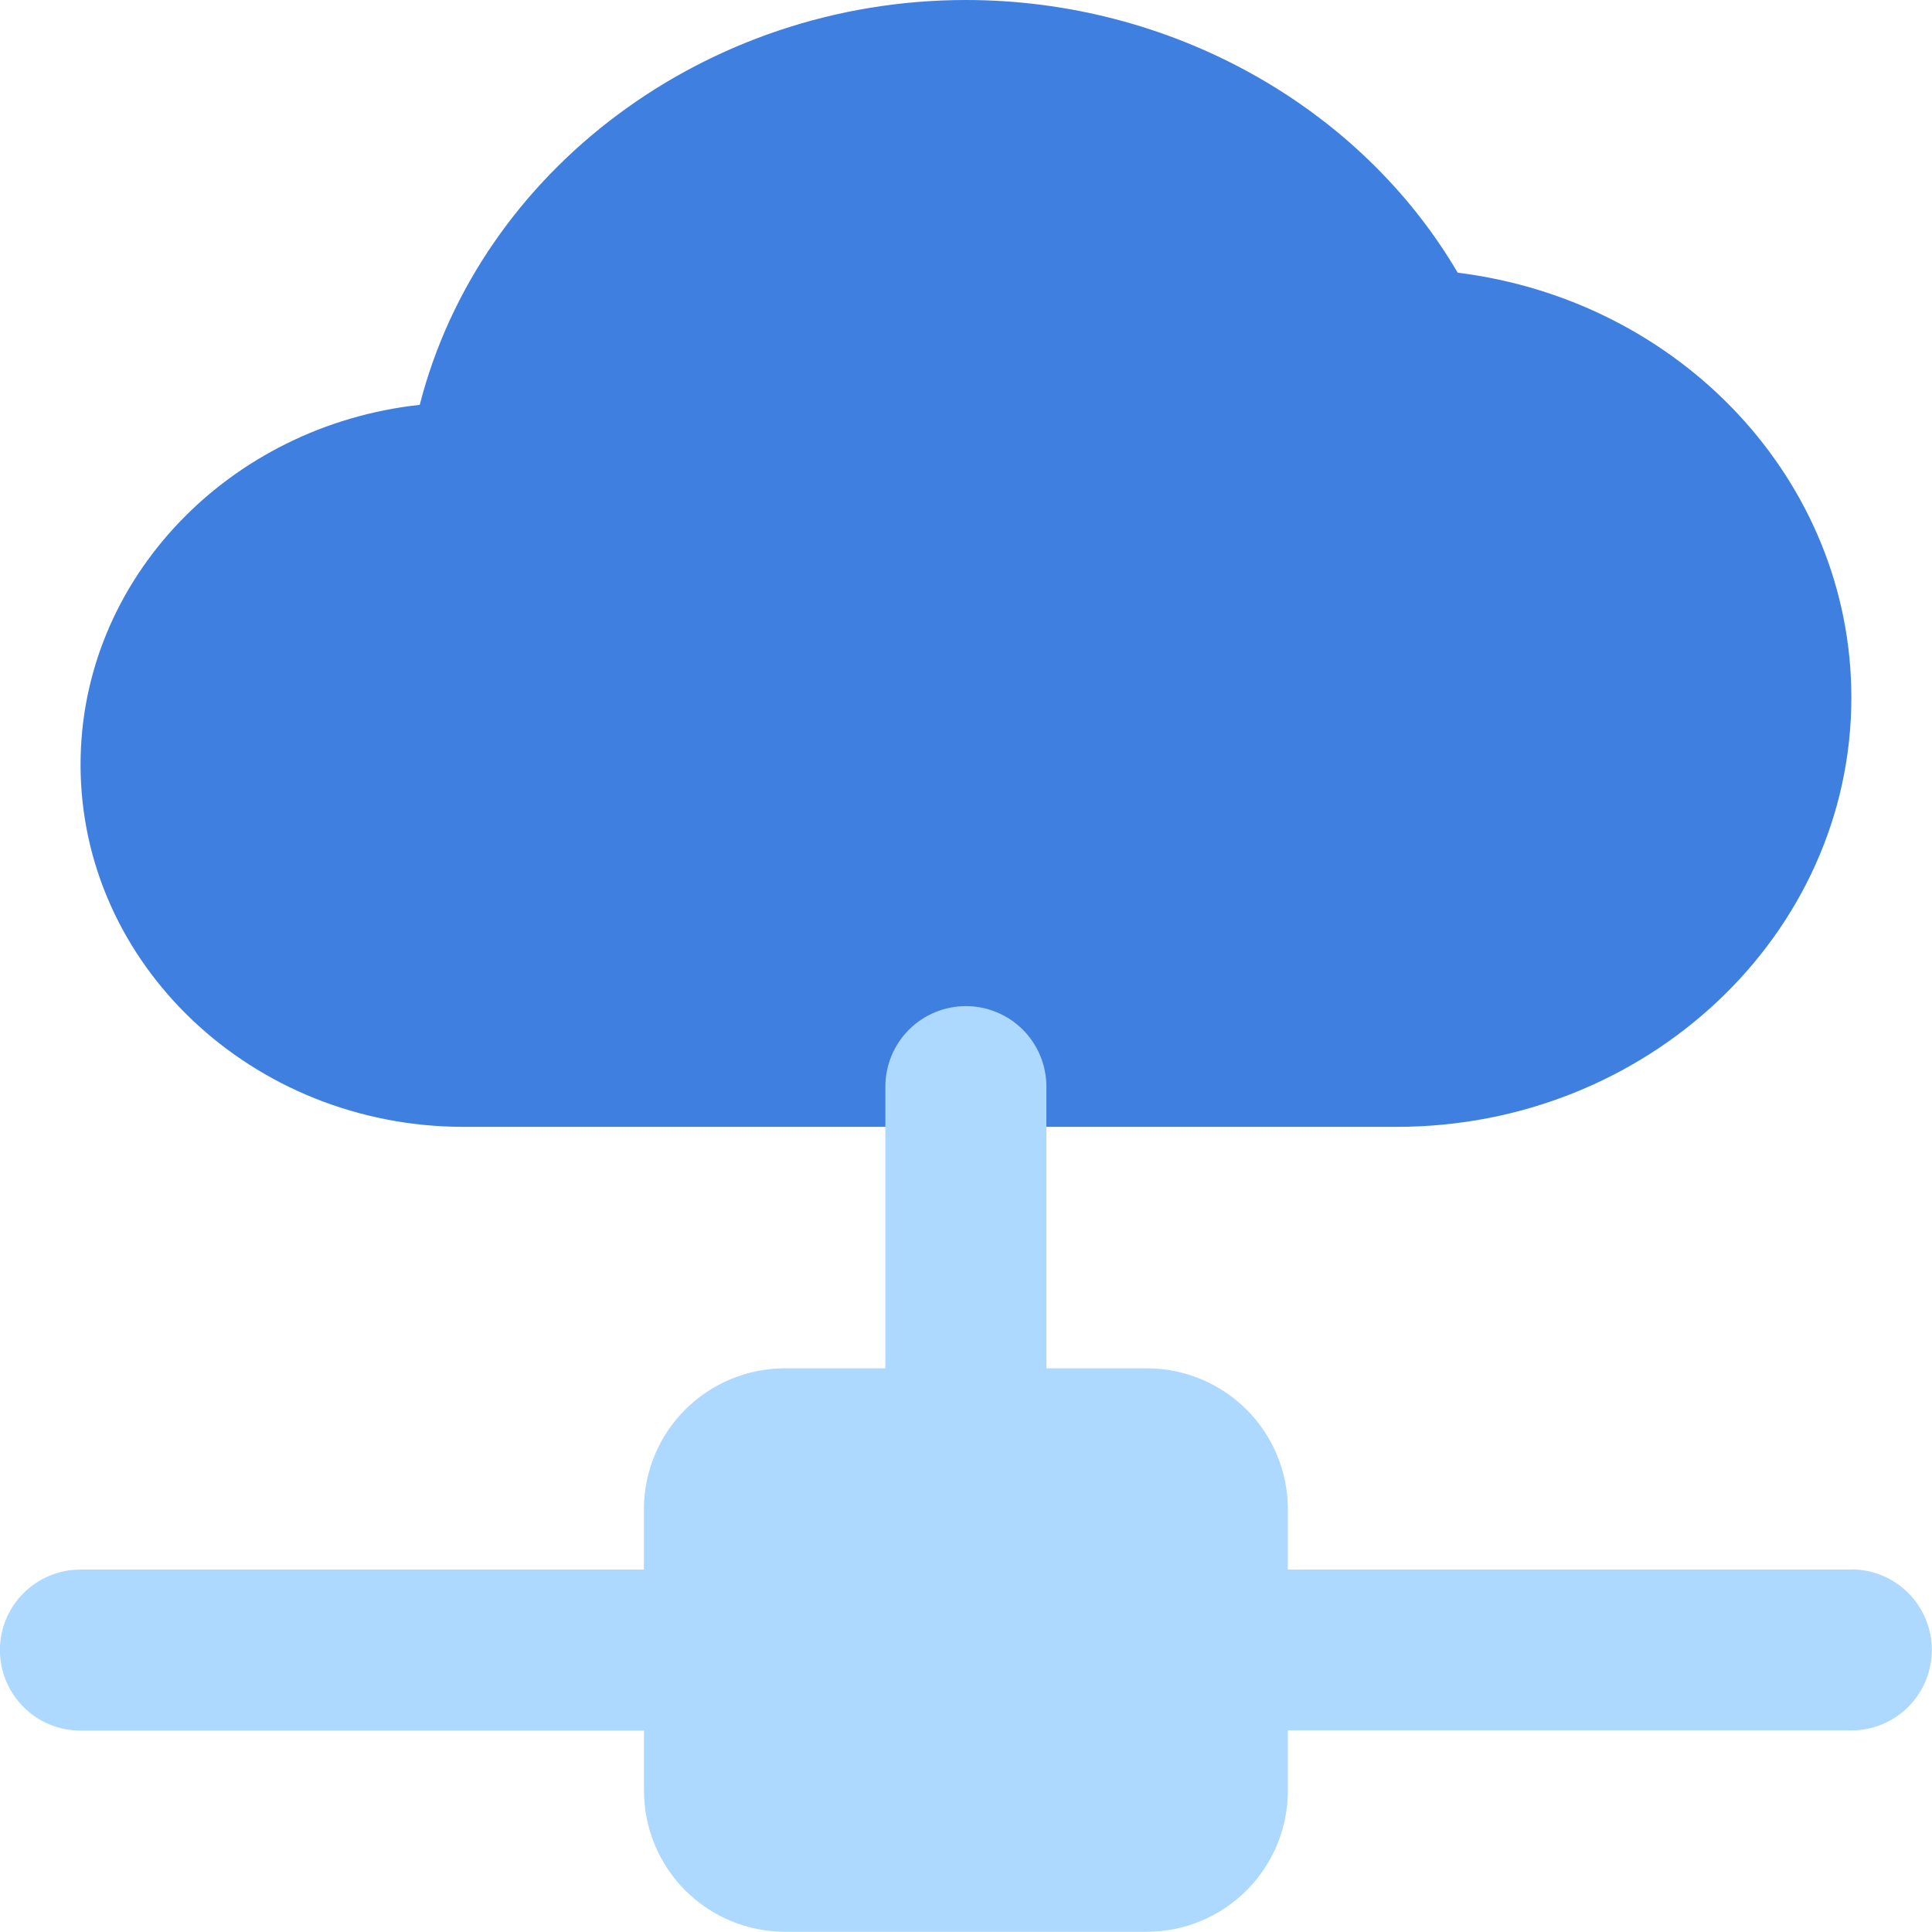 <svg width="46" height="46" viewBox="0 0 46 46" fill="none" xmlns="http://www.w3.org/2000/svg">
<g clip-path="url(#clip0_2172_6635)">
<path d="M34.707 6.493C32.379 2.524 27.871 0 22.998 0C16.803 0 11.419 4.068 9.994 9.639C5.454 10.133 1.918 13.788 1.918 18.206C1.918 22.96 6.013 26.83 11.043 26.83H33.25C39.222 26.83 44.08 22.244 44.08 16.607C44.08 11.456 40.025 7.153 34.707 6.493Z" fill="#3F7FE0"/>
<path d="M44.079 37.371H30.663V35.933C30.663 35.044 30.309 34.191 29.68 33.562C29.051 32.934 28.198 32.58 27.309 32.579H24.914V25.872C24.914 25.363 24.712 24.876 24.353 24.516C23.993 24.157 23.506 23.955 22.997 23.955C22.489 23.955 22.001 24.157 21.642 24.516C21.282 24.876 21.08 25.363 21.08 25.872V32.579H18.685C17.796 32.58 16.943 32.934 16.314 33.562C15.685 34.191 15.332 35.044 15.331 35.933V37.371H1.915C1.407 37.371 0.919 37.573 0.56 37.932C0.2 38.292 -0.002 38.779 -0.002 39.288C-0.002 39.796 0.2 40.284 0.56 40.643C0.919 41.003 1.407 41.205 1.915 41.205H15.333V42.642C15.335 43.531 15.688 44.382 16.317 45.011C16.945 45.639 17.797 45.993 18.685 45.995H27.309C28.199 45.993 29.051 45.639 29.68 45.01C30.309 44.381 30.663 43.528 30.663 42.638V41.201H44.079C44.588 41.201 45.075 40.999 45.435 40.64C45.794 40.28 45.996 39.792 45.996 39.284C45.996 38.776 45.794 38.288 45.435 37.928C45.075 37.569 44.588 37.367 44.079 37.367V37.371Z" fill="#ADD8FF"/>
</g>
<defs>
<clipPath id="clip0_2172_6635">
<rect width="46" height="45.998" fill="white"/>
</clipPath>
</defs>
</svg>
